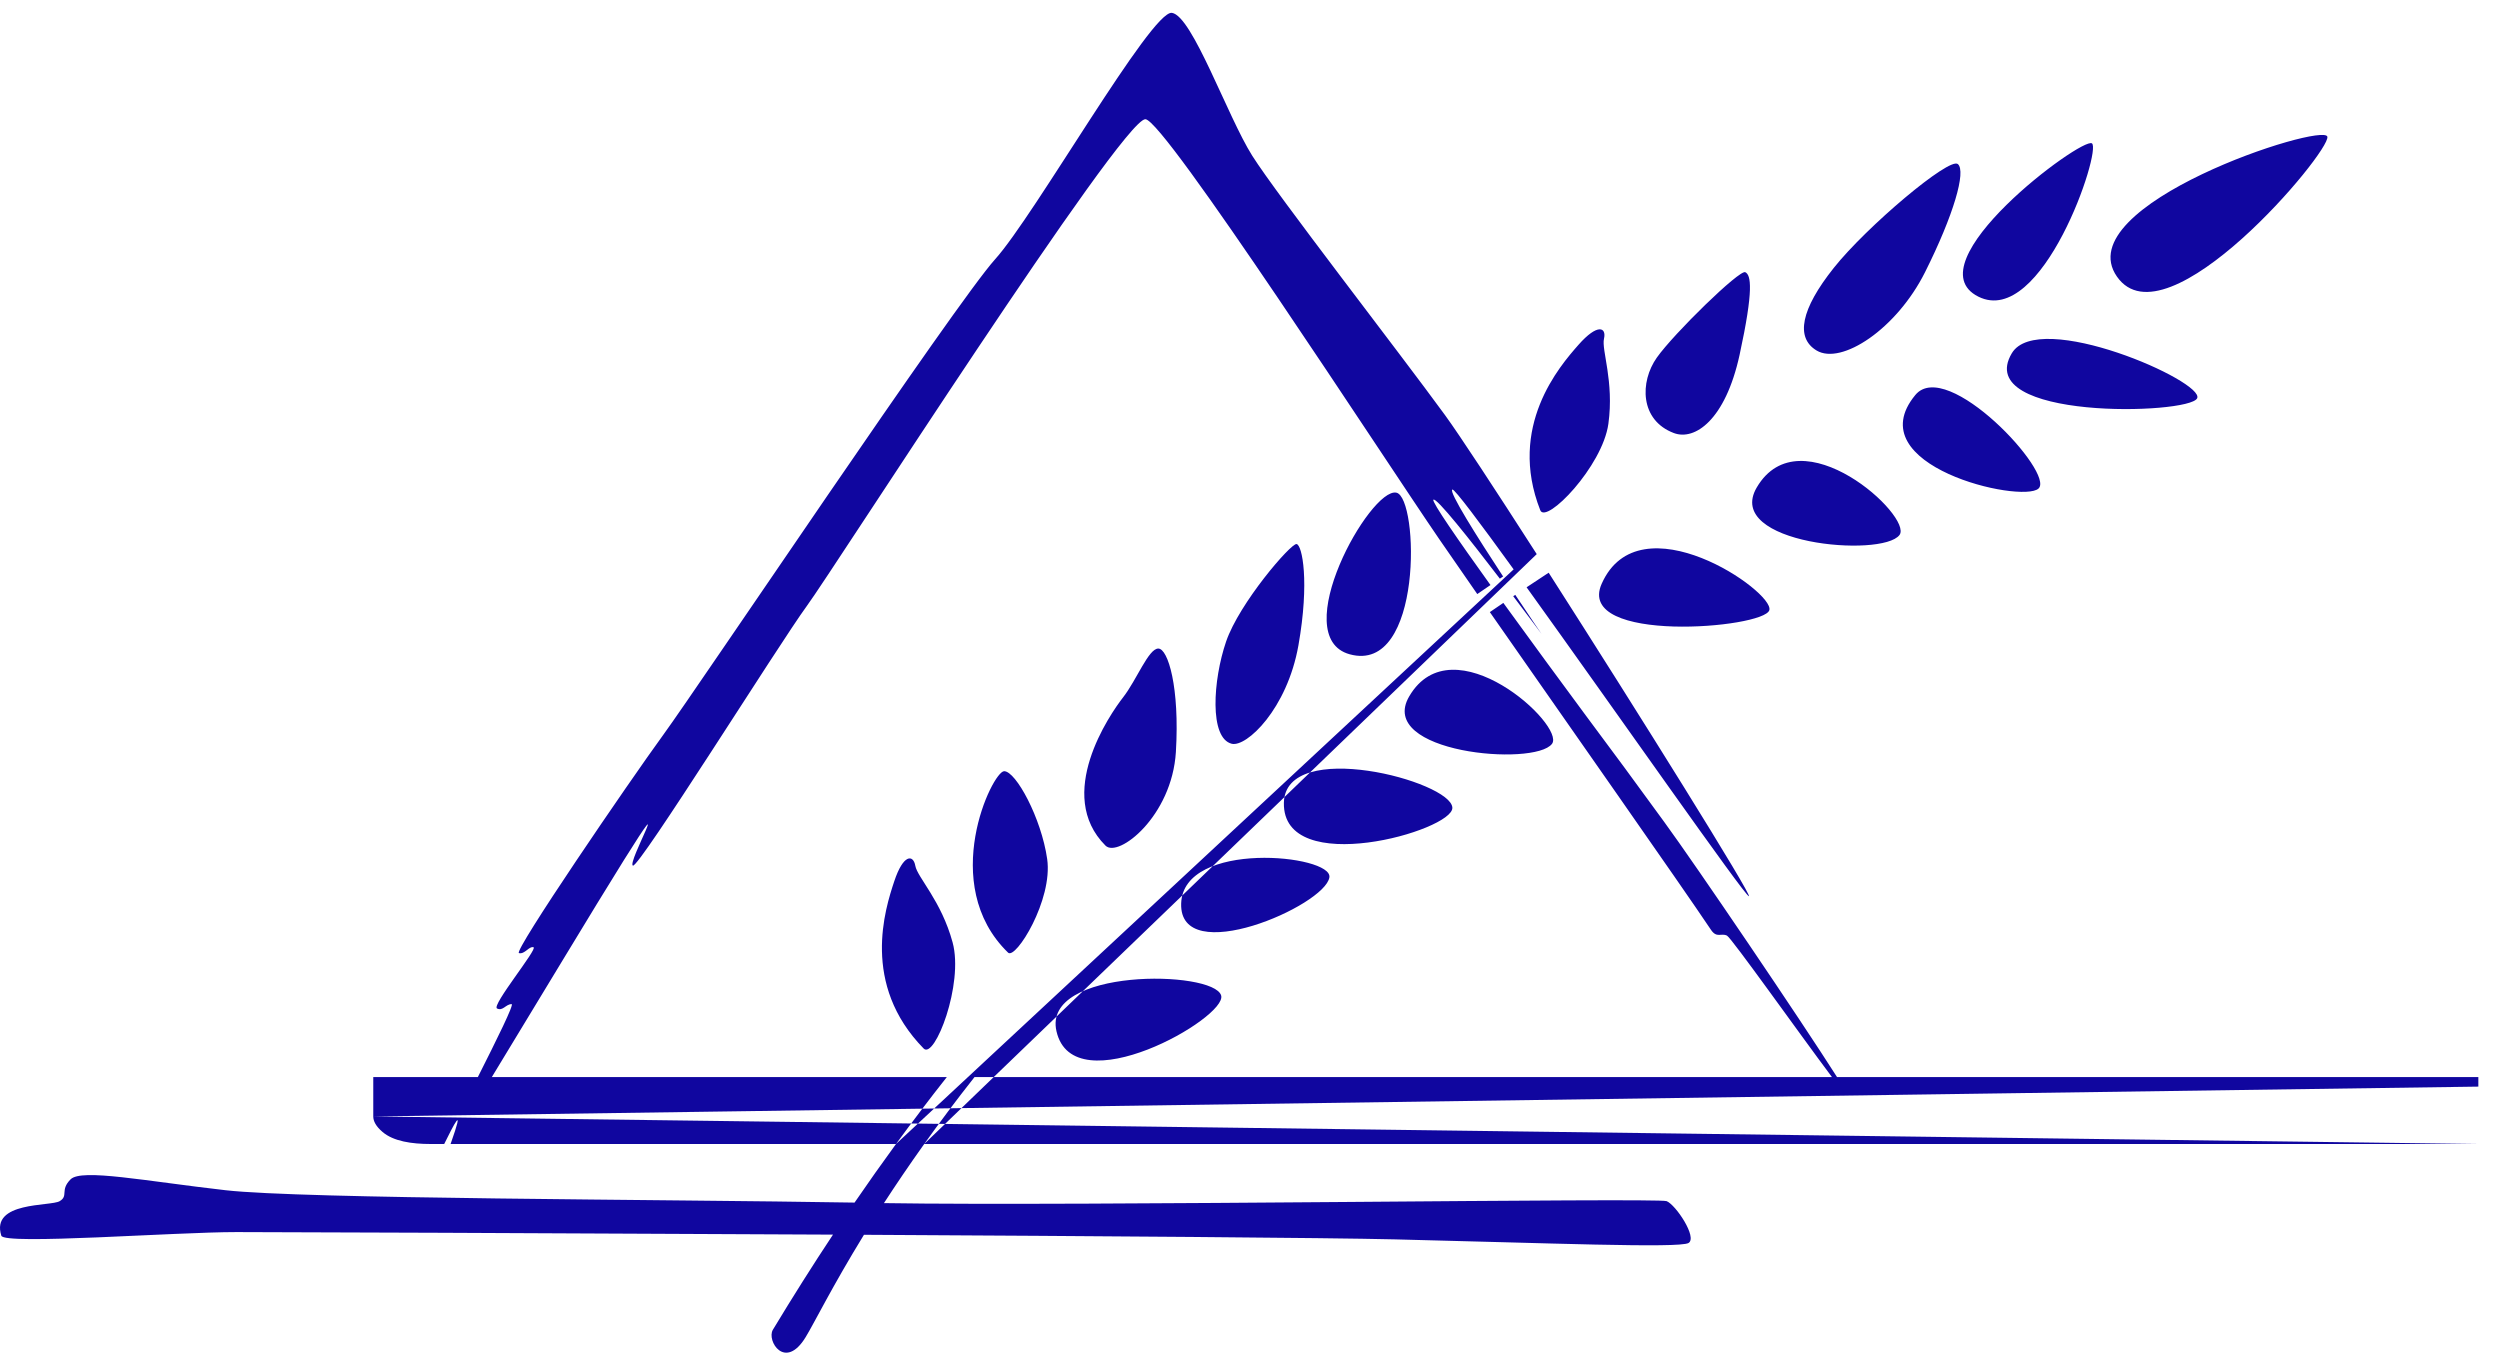 <?xml version="1.0" encoding="UTF-8"?>
<svg width="107px" height="58px" viewBox="0 0 107 58" version="1.1" xmlns="http://www.w3.org/2000/svg" xmlns:xlink="http://www.w3.org/1999/xlink">
    <!-- Generator: sketchtool 45.2 (43514) - http://www.bohemiancoding.com/sketch -->
    <title>0F185D30-67BD-40CE-A83A-DF98A54DE2A5</title>
    <desc>Created with sketchtool.</desc>
    <defs></defs>
    <g id="Symbols" stroke="none" stroke-width="1" fill="none" fill-rule="evenodd">
        <g id="0-Atom/Illustration/Wheat-Mountain" fill="#10069F">
            <path d="M39.556,48.963 C38.912,49.866 38.34,50.712 37.833,51.493 C46.2,51.63 70.947,51.256 71.332,51.409 C71.722,51.565 72.659,52.966 72.269,53.2 C71.878,53.433 66.18,53.2 59.7,53.045 C56.795,52.975 47.067,52.905 36.977,52.849 C35.613,55.072 34.86,56.608 34.484,57.226 C33.6,58.68 32.799,57.379 33.079,56.914 C33.93,55.503 34.787,54.147 35.652,52.842 C23.652,52.777 11.54,52.733 10.128,52.733 C7.472,52.733 0.183,53.289 0.057,52.889 C-0.412,51.409 2.164,51.642 2.555,51.409 C2.946,51.175 2.555,50.942 3.023,50.474 C3.492,50.006 6.223,50.552 9.658,50.942 C12.973,51.317 28.345,51.33 36.575,51.471 C37.163,50.613 37.754,49.778 38.349,48.963 L19.285,48.963 C19.937,47.12 19.392,48.189 19.012,48.963 L18.429,48.963 C17.625,48.963 16.841,48.849 16.373,48.448 C16.088,48.205 15.976,47.984 15.976,47.784 L106.073,48.963 L39.556,48.963 C40.199,48.063 40.914,47.106 41.709,46.099 L78.408,46.099 C76.997,44.218 74.108,40.14 73.915,40.045 C73.665,39.92 73.478,40.169 73.228,39.794 C71.946,37.878 67.006,30.848 63.765,26.198 C63.957,26.066 64.15,25.935 64.343,25.804 C66.683,29.04 69.539,32.869 69.539,32.869 L71.227,35.177 C72.591,37.043 77.061,43.64 78.625,46.099 L106.073,46.099 L106.073,46.507 L15.976,47.784 C15.976,47.784 15.976,47.784 15.976,47.784 L15.976,46.099 L20.452,46.099 C21.27,44.477 22.013,42.976 21.897,42.976 C21.648,42.976 21.523,43.288 21.273,43.163 C21.023,43.039 23.023,40.606 22.836,40.543 C22.648,40.481 22.461,40.855 22.211,40.793 C21.96,40.73 26.9,33.493 28.4,31.434 C29.9,29.375 40.905,12.966 42.592,11.095 C44.281,9.223 49.282,0.425 50.158,0.55 C51.033,0.676 52.533,4.98 53.596,6.665 C54.659,8.349 59.848,15.025 61.849,17.77 C62.471,18.624 63.986,20.935 65.772,23.716 Z M66.283,24.512 C70.172,30.587 75.018,38.359 74.853,38.359 C74.683,38.359 69.043,30.286 65.338,25.136 C65.652,24.926 65.967,24.718 66.283,24.512 Z M64.784,24.369 C63.311,22.332 62.251,20.917 62.161,20.952 C61.985,21.023 63.222,22.98 64.333,24.673 C64.287,24.704 64.24,24.735 64.194,24.767 C62.936,23.122 61.455,21.247 61.348,21.39 C61.279,21.482 62.378,23.071 63.792,25.04 C63.603,25.168 63.415,25.297 63.227,25.426 C62.573,24.486 62.012,23.677 61.599,23.074 C59.161,19.518 49.823,5.102 49.021,5.102 C48.01,5.102 35.715,24.322 34.527,25.943 C33.339,27.566 27.337,37.174 27.087,37.049 C26.838,36.925 28.9,33.306 26.711,36.8 C25.443,38.827 22.953,42.974 21.05,46.099 L40.524,46.099 C39.793,47.025 39.068,47.979 38.349,48.963 Z M64.853,25.46 C65.483,26.408 65.975,27.129 65.975,27.129 C65.975,27.129 65.456,26.429 64.766,25.518 C64.795,25.499 64.824,25.479 64.853,25.46 Z M39.533,44.877 C36.84,42.127 37.885,38.893 38.273,37.722 C38.661,36.552 39.087,36.562 39.175,37.055 C39.262,37.549 40.289,38.555 40.772,40.336 C41.256,42.116 40.002,45.355 39.533,44.877 Z M65.923,21.837 C64.517,18.257 66.743,15.684 67.559,14.758 C68.375,13.832 68.763,14.006 68.651,14.495 C68.537,14.984 69.089,16.31 68.839,18.137 C68.588,19.965 66.166,22.459 65.923,21.837 Z M43.146,40.773 C40.133,37.85 42.476,33.007 42.978,33.007 C43.48,33.007 44.568,35.012 44.819,36.764 C45.071,38.518 43.469,41.086 43.146,40.773 Z M47.315,36.192 C45.139,34.02 47.483,30.597 48.069,29.846 C48.654,29.094 49.156,27.758 49.575,27.758 C49.993,27.758 50.495,29.428 50.328,32.183 C50.161,34.939 47.861,36.736 47.315,36.192 Z M52.718,31.833 C51.752,31.592 51.914,29.104 52.477,27.459 C53.04,25.812 55.251,23.245 55.493,23.285 C55.734,23.325 56.055,24.89 55.573,27.619 C55.091,30.348 53.347,31.99 52.718,31.833 Z M71.645,18.536 C70.18,17.987 70.18,16.342 70.912,15.306 C71.645,14.27 74.455,11.529 74.698,11.65 C74.943,11.772 75.064,12.382 74.455,15.185 C73.844,17.987 72.533,18.867 71.645,18.536 Z M77.751,15.002 C76.835,14.453 77.079,13.234 78.484,11.468 C79.888,9.701 83.429,6.715 83.795,7.021 C84.162,7.325 83.613,9.213 82.391,11.651 C81.17,14.088 78.811,15.636 77.751,15.002 Z M84.675,12.697 C87.406,14.059 89.964,6.421 89.534,6.136 C89.106,5.851 81.817,11.271 84.675,12.697 Z M90.607,11.841 C92.717,14.86 99.753,6.493 99.611,5.851 C99.467,5.209 88.463,8.775 90.607,11.841 Z M86.104,15.122 C84.398,17.994 93.679,17.76 94.037,17.048 C94.394,16.335 87.247,13.196 86.104,15.122 Z M81.975,16.907 C79.477,19.935 86.518,21.556 87.246,20.912 C87.973,20.268 83.324,15.272 81.975,16.907 Z M75.188,20.865 C73.768,23.288 80.551,23.885 81.298,22.899 C81.893,22.115 77.053,17.682 75.188,20.865 Z M60.315,29.803 C58.894,32.226 65.678,32.823 66.425,31.837 C67.02,31.053 62.179,26.619 60.315,29.803 Z M50.554,38.669 C50.465,41.474 56.712,38.772 56.898,37.55 C57.045,36.578 50.64,35.938 50.554,38.669 Z M68.55,24.989 C67.408,27.568 75.508,26.903 75.728,26.113 C75.948,25.323 70.169,21.332 68.55,24.989 Z M54.95,34.362 C54.89,37.624 62.206,35.558 62.161,34.569 C62.108,33.43 55.002,31.566 54.95,34.362 Z M57.766,28.003 C60.917,28.874 60.733,21.288 59.764,21.086 C58.646,20.852 55.065,27.256 57.766,28.003 Z M45.217,44.138 C45.945,47.319 52.547,43.554 52.265,42.606 C51.94,41.513 44.592,41.412 45.217,44.138 Z"></path>
        </g>
    </g>
</svg>